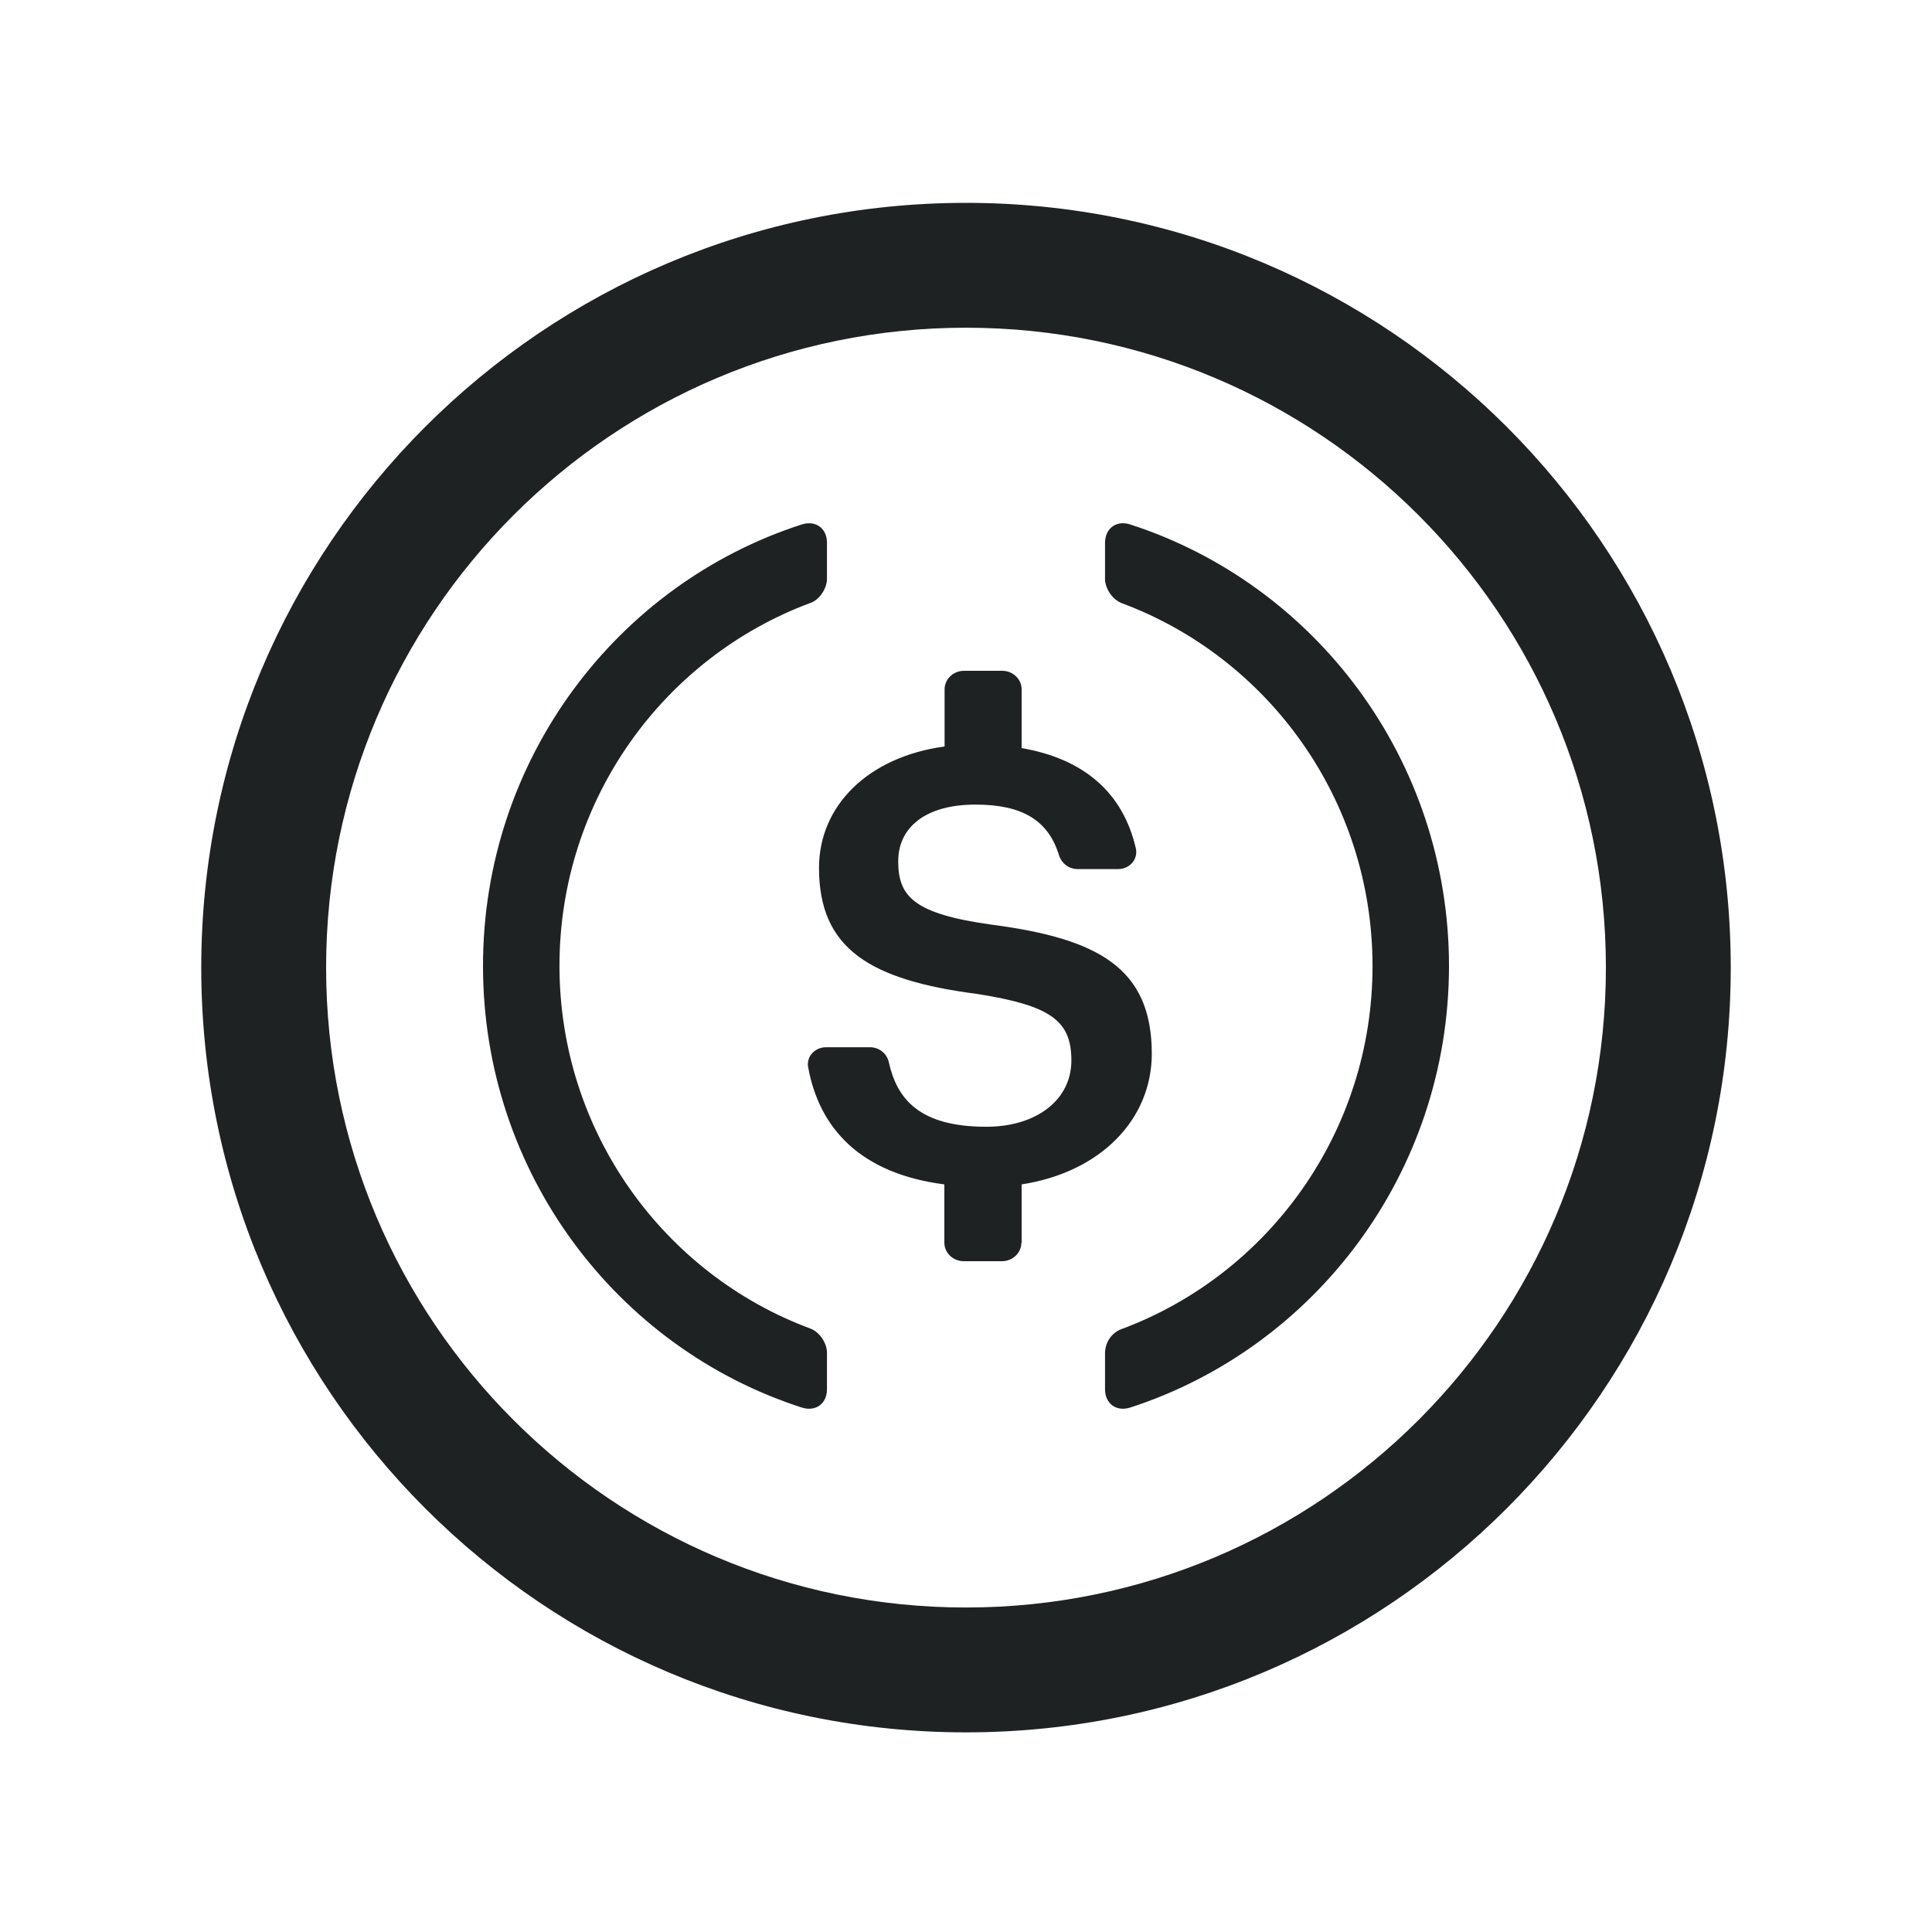 <svg width="24" height="24" viewBox="0 0 24 24" fill="none" xmlns="http://www.w3.org/2000/svg">
<path fill-rule="evenodd" clip-rule="evenodd" d="M4.051 12.02C4.051 7.63 7.61 4.071 12 4.071C16.39 4.071 19.949 7.63 19.949 12.02C19.949 16.41 16.39 19.969 12 19.969C7.61 19.969 4.051 16.41 4.051 12.02ZM12 2.52C6.753 2.52 2.5 6.773 2.5 12.02C2.5 17.267 6.753 21.52 12 21.52C17.247 21.52 21.5 17.267 21.5 12.02C21.5 6.773 17.247 2.52 12 2.52ZM9.96 17.485C10.133 17.54 10.273 17.437 10.273 17.257V16.805C10.273 16.684 10.181 16.546 10.067 16.504C8.251 15.83 6.95 14.065 6.95 11.997C6.95 9.929 8.251 8.164 10.067 7.49C10.181 7.451 10.273 7.309 10.273 7.189V6.743C10.273 6.563 10.133 6.46 9.96 6.515C7.664 7.255 6 9.432 6 12C6 14.568 7.664 16.745 9.96 17.485ZM12.448 15.667C12.58 15.667 12.688 15.563 12.688 15.437H12.691V14.713C13.678 14.56 14.308 13.902 14.308 13.089C14.308 12.017 13.63 11.658 12.316 11.486C11.344 11.351 11.158 11.132 11.158 10.698C11.158 10.287 11.485 9.995 12.118 9.995C12.691 9.995 13.021 10.184 13.156 10.626C13.189 10.727 13.279 10.796 13.387 10.796H13.891C14.032 10.796 14.14 10.673 14.11 10.54C13.951 9.845 13.462 9.426 12.691 9.293V8.563C12.691 8.437 12.583 8.333 12.451 8.333H11.974C11.842 8.333 11.734 8.437 11.734 8.563V9.273C10.786 9.402 10.174 10.006 10.174 10.782C10.174 11.787 10.807 12.175 12.145 12.348C13.051 12.492 13.309 12.678 13.309 13.173C13.309 13.667 12.871 13.997 12.253 13.997C11.416 13.997 11.143 13.649 11.041 13.195C11.017 13.086 10.921 13.009 10.807 13.009H10.261C10.123 13.009 10.015 13.126 10.039 13.256C10.177 14.017 10.687 14.578 11.731 14.713V15.437C11.731 15.563 11.839 15.667 11.971 15.667H12.448ZM14.04 17.485C13.867 17.54 13.727 17.437 13.727 17.257V16.811C13.727 16.678 13.808 16.555 13.933 16.51C15.749 15.835 17.05 14.07 17.05 12.001C17.05 9.931 15.749 8.166 13.933 7.492C13.82 7.449 13.727 7.311 13.727 7.19V6.745C13.727 6.564 13.867 6.459 14.04 6.515C16.335 7.257 18 9.434 18 12.004C17.997 14.567 16.335 16.741 14.04 17.485Z" fill="#1F2223"/>
</svg>
